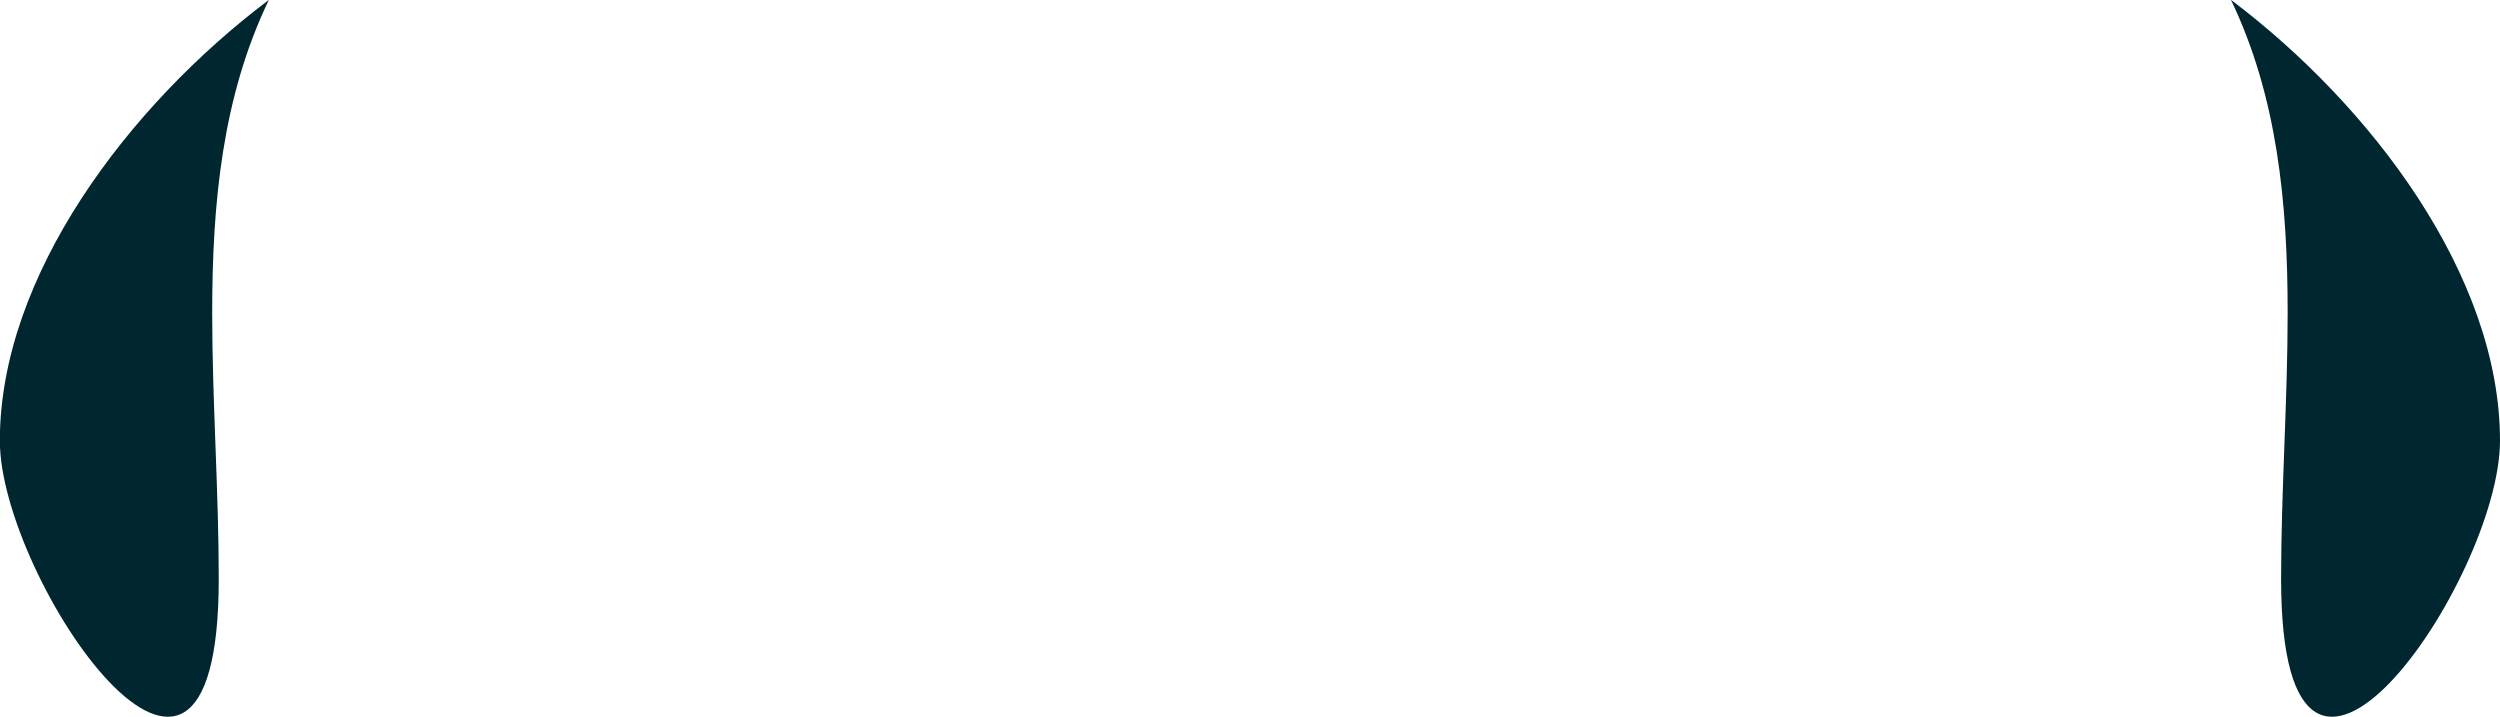 <svg xmlns="http://www.w3.org/2000/svg" width="164" height="47.03" viewBox="0 0 164 47.03">
<defs>
    <style>
      .cls-1 {
        fill: #00262f;
        fill-rule: evenodd;
      }
    </style>
  </defs>
  <path class="cls-1" d="M1442.64,1736.99c-9.24,6.96-17.65,18.13-17.65,28.92,0,9.1,14.36,30.08,14.36,9.07,0-5.8-.43-11.69-0.43-17.46C1438.92,1750.32,1439.59,1743.32,1442.64,1736.99Zm128.71,0c9.24,6.96,17.65,18.13,17.65,28.92,0,9.1-14.36,30.08-14.36,9.07,0-5.8.43-11.69,0.43-17.46C1575.07,1750.32,1574.39,1743.32,1571.35,1736.99Z" transform="translate(-1425 -1737)"/>
</svg>
